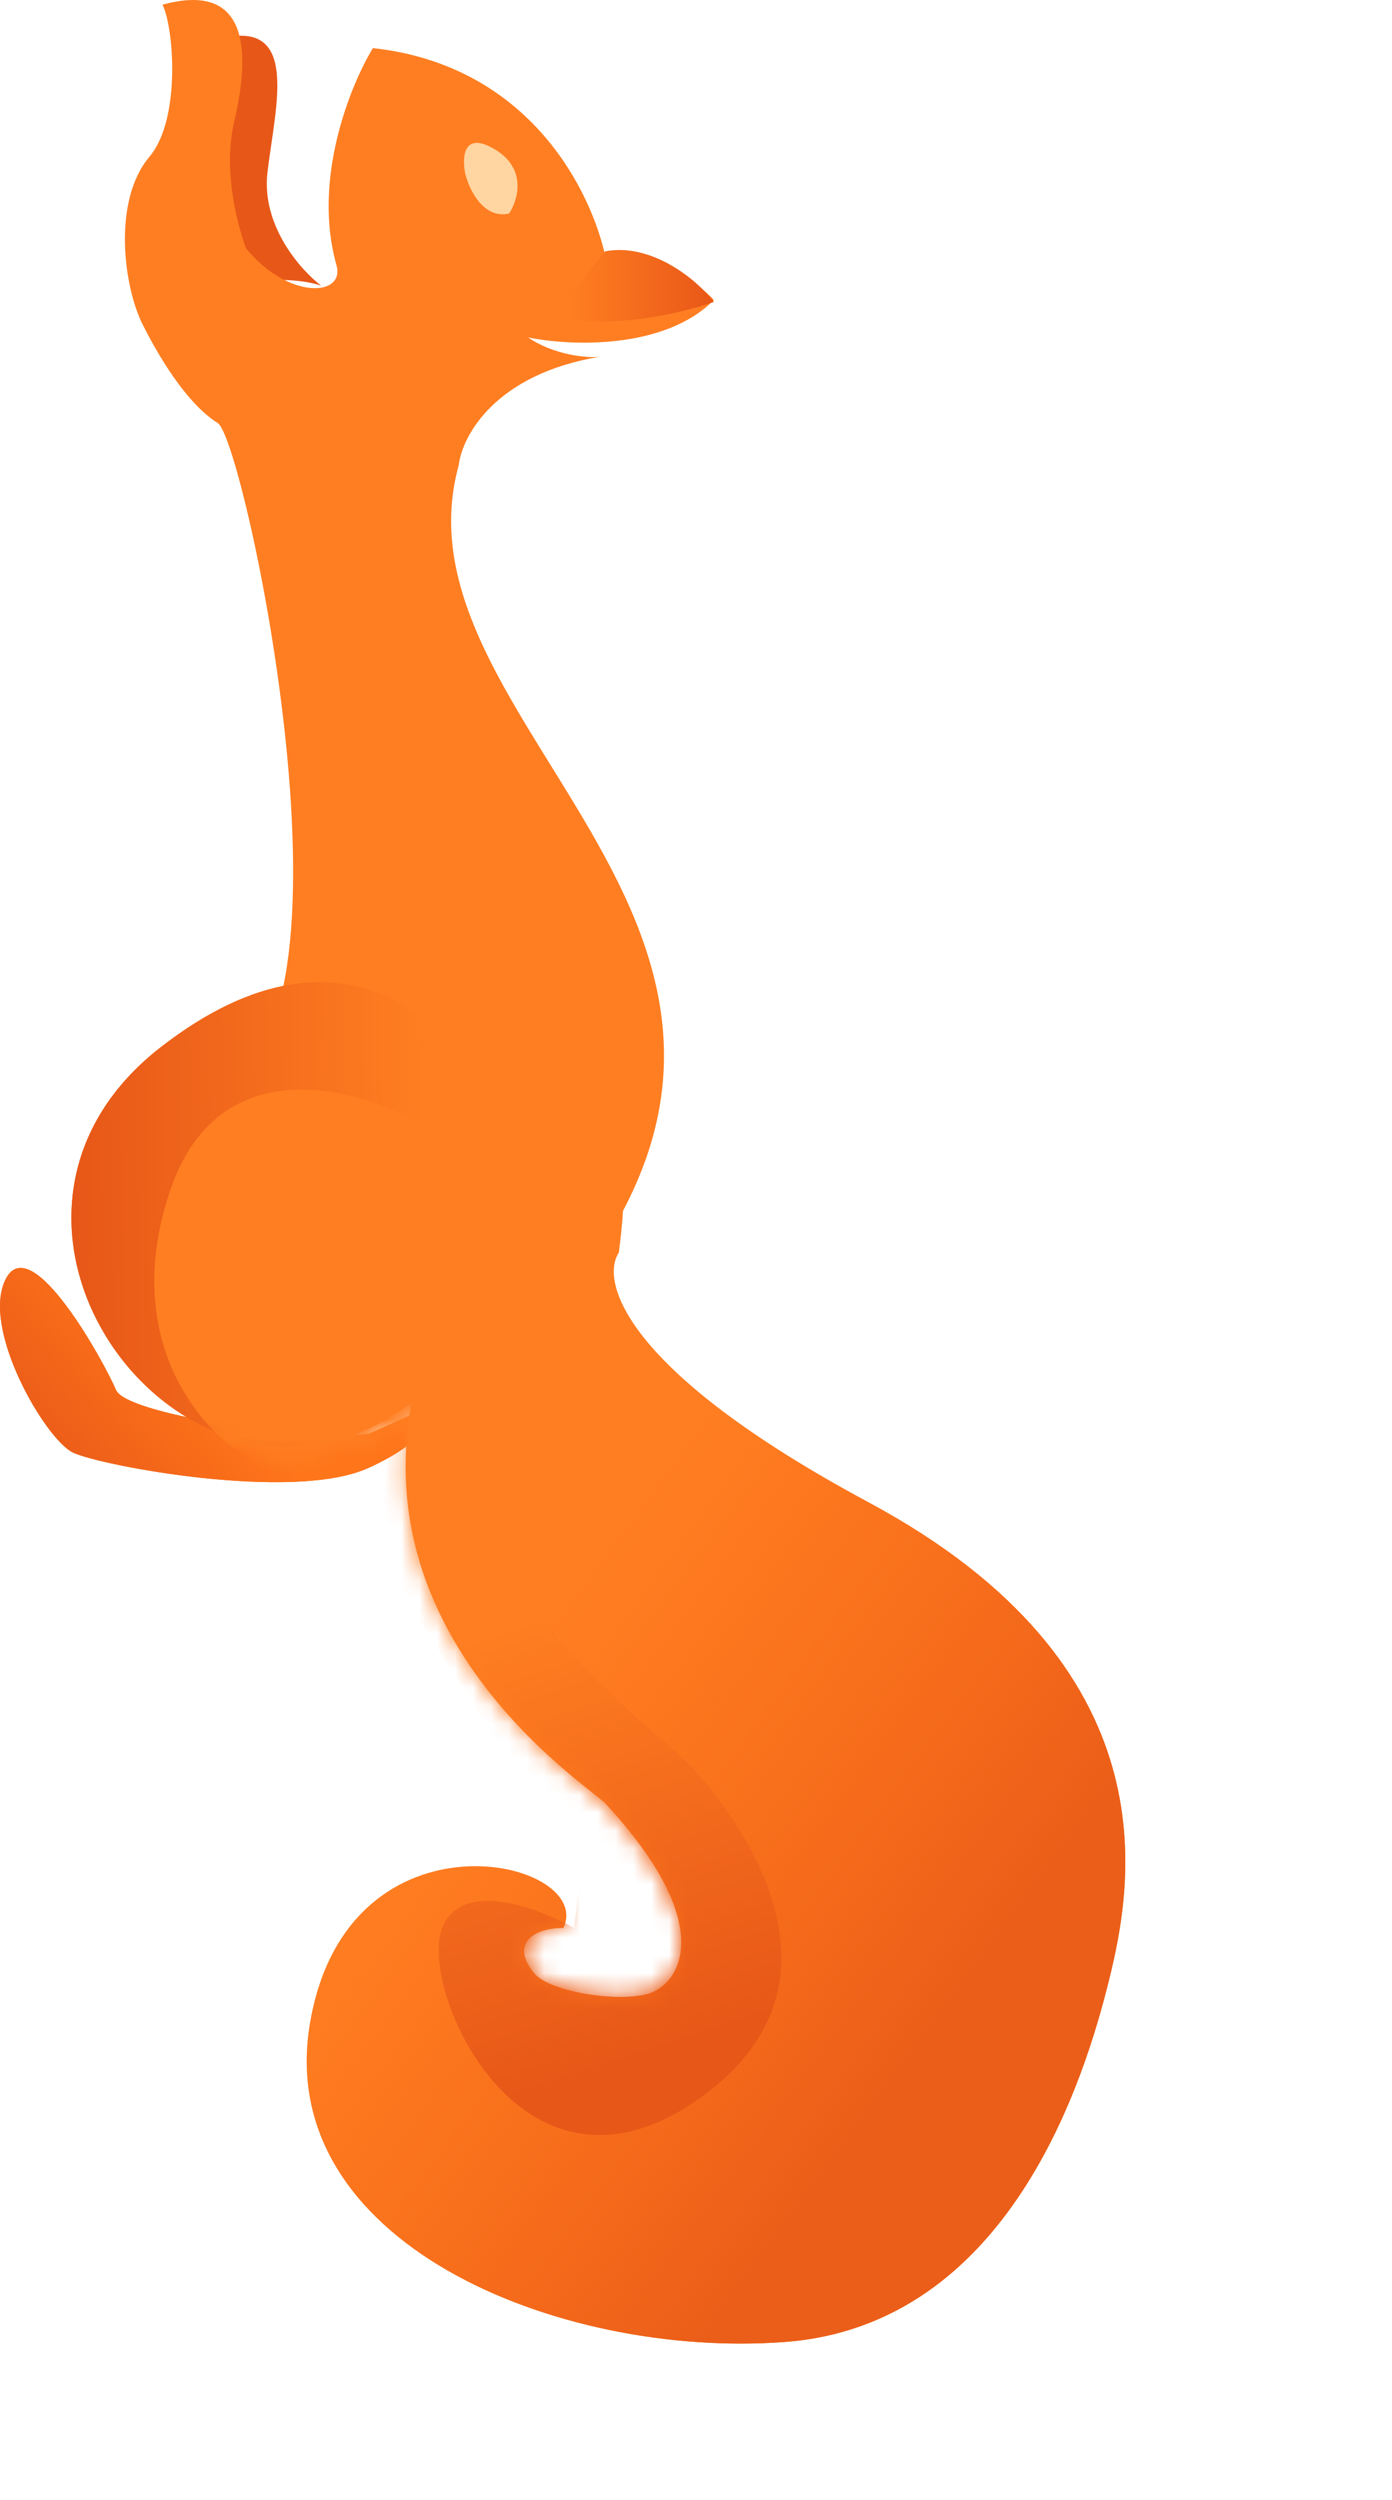 <svg width="78" height="140" fill="none" xmlns="http://www.w3.org/2000/svg"><path d="M14.986 9.669C14.643 12.645 16.852 15.129 18 16c-2.316-.805-6.703.163-5.904-.207 1.832-.849-.382-9.725 0-13.565 4.797-1.37 3.321 3.72 2.89 7.441z" fill="#E75718"/><path d="M20.896 2.693c8.854.972 12.275 8.102 13.044 11.748 2.635-.405 5.182 1.372 6.06 2.362-2.793 2.81-8.102 2.566-10.408 2.093 1.423.973 3.272 1.17 4.018 1.08-5.85.973-7.707 4.412-7.905 6.077C21.49 41.23 50.408 52.923 29.592 75l-17.39-14.38c8.694-2.16 1.514-35.985 0-36.93-1.516-.945-3.031-3.173-4.217-5.536-1.04-2.073-1.713-6.887.395-9.385 1.77-2.096 1.362-7.246.725-8.506 4.677-1.283 5.007 2.328 4.018 6.549-.79 3.375.66 7.088.66 7.088 2.37 2.903 5.576 2.717 5.071.946-1.37-4.807.79-10.105 2.043-12.153z" fill="#FF7E21"/><path d="M33.912 14.07c2.647-.486 5.206 1.65 6.088 2.839-1.765.622-6.035 1.638-9 .73l2.912-3.568z" fill="url(#paint0_linear_4_422)"/><path d="M27.75 8.377c1.803 1.095 1.267 2.846.773 3.584-1.444.313-2.234-1.347-2.449-2.216-.193-.912-.128-2.463 1.675-1.368z" fill="#FFD5A1"/><path d="M6.51 77.847c.57 1.323 10.047 2.773 14.112 2.466l3.272-1.47c.317.49.107 1.85-3.272 3.369-4.223 1.898-14.986-.136-16.533-.87-1.546-.735-5.192-6.973-3.764-9.73 1.428-2.755 5.47 4.582 6.184 6.235z" fill="#FF7E21"/><path d="M6.51 77.847c.57 1.323 10.047 2.773 14.112 2.466l3.272-1.47c.317.49.107 1.85-3.272 3.369-4.223 1.898-14.986-.136-16.533-.87-1.546-.735-5.192-6.973-3.764-9.73 1.428-2.755 5.47 4.582 6.184 6.235z" fill="url(#paint1_linear_4_422)"/><path d="M9.002 58.644c10.648-8.27 17.182-.55 19.118 4.344 2.864 1.02 6.099 5.359-3.872 14.56C11.785 89.049-4.308 68.983 9.002 58.644z" fill="#FF7E21"/><path d="M9.002 58.644c10.648-8.27 17.182-.55 19.118 4.344 2.864 1.02 6.099 5.359-3.872 14.56C11.785 89.049-4.308 68.983 9.002 58.644z" fill="url(#paint2_linear_4_422)"/><path d="M48.654 84.117c-13.703-7.352-15.03-12.377-13.98-13.97.842-6.164.344-14.768-8.38.129-10.907 18.621 6.611 29.613 7.642 30.728 6.438 6.96 4.085 10.187 2.337 10.657-1.748.471-5.473-.135-6.32-1.142-1.411-1.681-.031-2.573 1.614-2.555 1.827-3.836-12.028-7.083-14.185 5.256-2.156 12.34 13.906 18.857 26.551 17.93 12.645-.928 16.851-14.801 18.201-20.232 1.35-5.43 3.647-17.61-13.48-26.8z" fill="#FF7E21"/><path d="M48.654 84.117c-13.703-7.352-15.03-12.377-13.98-13.97.842-6.164.344-14.768-8.38.129-10.907 18.621 6.611 29.613 7.642 30.728 6.438 6.96 4.085 10.187 2.337 10.657-1.748.471-5.473-.135-6.32-1.142-1.411-1.681-.031-2.573 1.614-2.555 1.827-3.836-12.028-7.083-14.185 5.256-2.156 12.34 13.906 18.857 26.551 17.93 12.645-.928 16.851-14.801 18.201-20.232 1.35-5.43 3.647-17.61-13.48-26.8z" fill="url(#paint3_linear_4_422)"/><mask id="a" style="mask-type:alpha" maskUnits="userSpaceOnUse" x="17" y="62" width="47" height="70"><path d="M48.654 84.117c-13.703-7.352-15.03-12.377-13.98-13.97.842-6.164.344-14.768-8.38.129-10.907 18.621 6.611 29.613 7.642 30.728 6.438 6.96 4.085 10.187 2.337 10.657-1.748.471-5.473-.135-6.32-1.142-1.411-1.681-.031-2.573 1.614-2.555 1.827-3.836-12.028-7.083-14.185 5.256-2.156 12.34 13.906 18.857 26.551 17.93 12.645-.928 16.851-14.801 18.201-20.232 1.35-5.43 3.647-17.61-13.48-26.8z" fill="#FF7E21"/><path d="M48.654 84.117c-13.703-7.352-15.03-12.377-13.98-13.97.842-6.164.344-14.768-8.38.129-10.907 18.621 6.611 29.613 7.642 30.728 6.438 6.96 4.085 10.187 2.337 10.657-1.748.471-5.473-.135-6.32-1.142-1.411-1.681-.031-2.573 1.614-2.555 1.827-3.836-12.028-7.083-14.185 5.256-2.156 12.34 13.906 18.857 26.551 17.93 12.645-.928 16.851-14.801 18.201-20.232 1.35-5.43 3.647-17.61-13.48-26.8z" fill="url(#paint4_linear_4_422)"/></mask><g mask="url(#a)"><path d="M24.777 107.964c1.076-2.743 5.378-1.143 7.395 0l.605-5.243-3.832-3.63-7.933-12.168 1.614-11.025c2.823-2.286 7.771-4.935 4.974 2.756-3.495 9.613 9.009 17.882 11.294 20.436 2.286 2.555 9.748 12.034 0 18.622-9.747 6.588-15.461-6.319-14.117-9.748z" fill="url(#paint5_linear_4_422)"/></g><mask id="b" style="mask-type:alpha" maskUnits="userSpaceOnUse" x="4" y="55" width="28" height="27"><path d="M9.124 58.86c10.87-8.34 17.54-.556 19.517 4.38 2.923 1.028 6.225 5.404-3.953 14.682C11.965 89.519-4.463 69.285 9.124 58.86z" fill="#FF7E21"/><path d="M9.124 58.86c10.87-8.34 17.54-.556 19.517 4.38 2.923 1.028 6.225 5.404-3.953 14.682C11.965 89.519-4.463 69.285 9.124 58.86z" fill="url(#paint6_linear_4_422)"/></mask><g mask="url(#b)"><path d="M9.53 66.68c2.744-8.12 10.734-5.759 14.387-3.563 1.568 5.221 3.966 16.538 1.008 20.034-2.958 3.495-8.806.29-11.36-1.748C11.076 79.879 6.787 74.8 9.53 66.68z" fill="#FF7E21"/></g><defs><linearGradient id="paint0_linear_4_422" x1="40" y1="16.887" x2="29.743" y2="16.887" gradientUnits="userSpaceOnUse"><stop stop-color="#E85718"/><stop offset=".776" stop-color="#FF7E21"/></linearGradient><linearGradient id="paint1_linear_4_422" x1="13.623" y1="79.051" x2="4.543" y2="86.719" gradientUnits="userSpaceOnUse"><stop stop-color="#FF751A"/><stop offset="1" stop-color="#E75718"/></linearGradient><linearGradient id="paint2_linear_4_422" x1="23.756" y1="64.267" x2="3.934" y2="64.66" gradientUnits="userSpaceOnUse"><stop stop-color="#FF7E21"/><stop offset="1" stop-color="#E75718"/></linearGradient><linearGradient id="paint3_linear_4_422" x1="61.567" y1="120.372" x2="27.434" y2="95.148" gradientUnits="userSpaceOnUse"><stop offset=".27" stop-color="#EB5E19"/><stop offset="1" stop-color="#F96514" stop-opacity="0"/></linearGradient><linearGradient id="paint4_linear_4_422" x1="61.567" y1="120.372" x2="27.434" y2="95.147" gradientUnits="userSpaceOnUse"><stop offset=".27" stop-color="#EB5E19"/><stop offset="1" stop-color="#F96514" stop-opacity="0"/></linearGradient><linearGradient id="paint5_linear_4_422" x1="36.917" y1="88.345" x2="44.845" y2="112.491" gradientUnits="userSpaceOnUse"><stop stop-color="#FF7E21"/><stop offset="1" stop-color="#E75718"/></linearGradient><linearGradient id="paint6_linear_4_422" x1="24.186" y1="64.529" x2="3.951" y2="64.936" gradientUnits="userSpaceOnUse"><stop stop-color="#FF7E21"/><stop offset="1" stop-color="#E75718"/></linearGradient></defs></svg>
